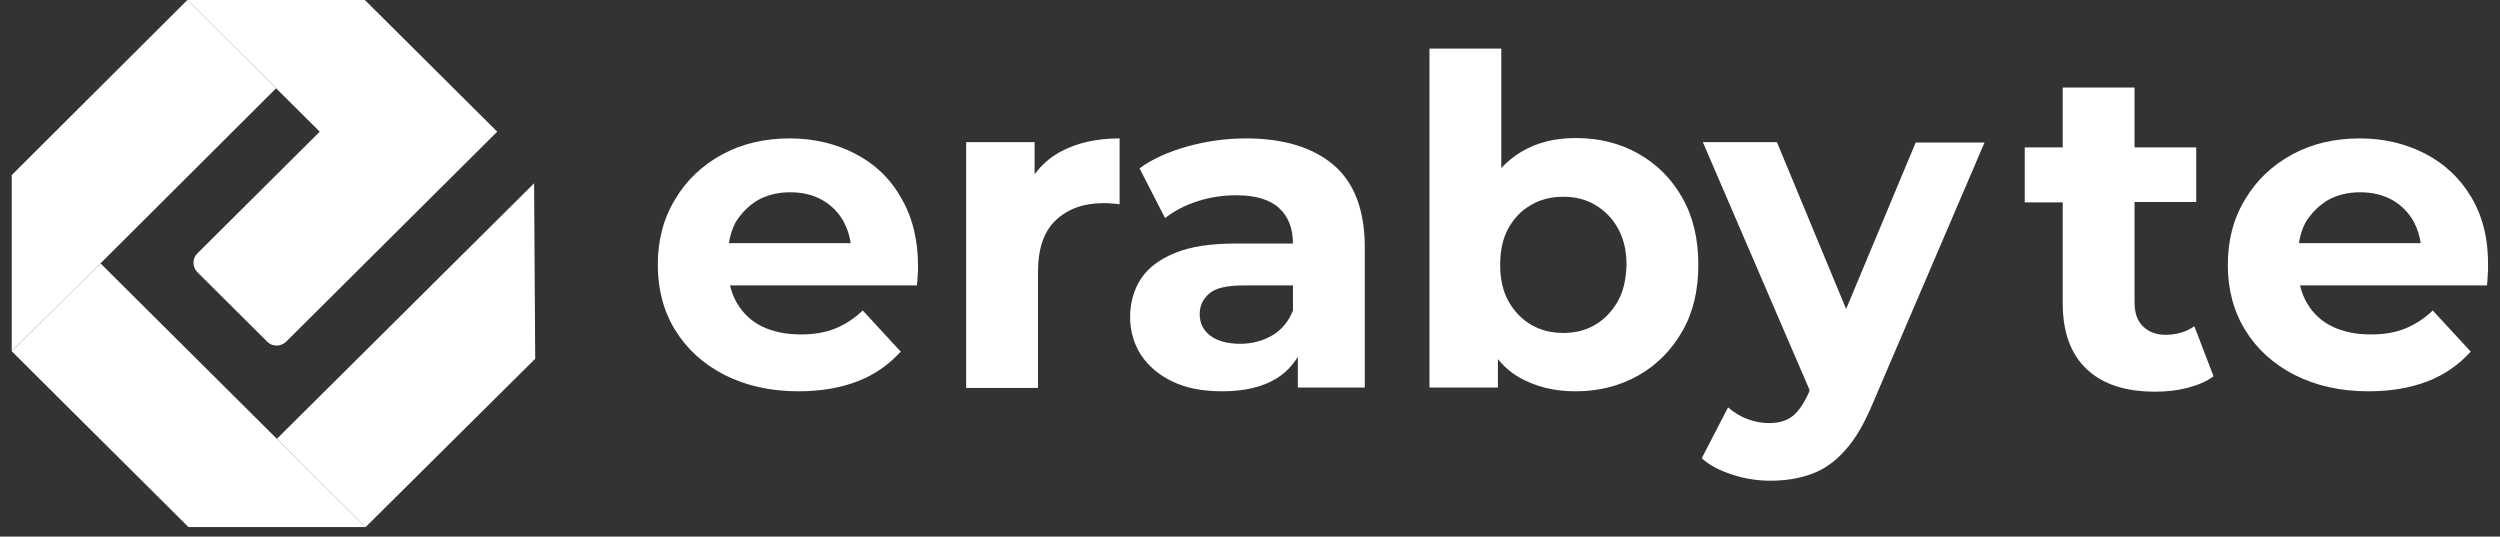 <svg width="205" height="44" viewBox="0 0 205 44" fill="none" xmlns="http://www.w3.org/2000/svg">
<rect x="0" y="0" width="205" height="44" fill="#333333" stroke="none"/>
<path d="M70.129 12.607C68.525 11.779 66.737 11.35 64.763 11.35C62.697 11.35 60.847 11.779 59.213 12.669C57.579 13.558 56.283 14.785 55.358 16.35C54.403 17.914 53.94 19.693 53.94 21.718C53.94 23.712 54.403 25.491 55.358 27.055C56.314 28.62 57.671 29.847 59.398 30.737C61.156 31.626 63.16 32.086 65.473 32.086C67.292 32.086 68.926 31.81 70.345 31.258C71.763 30.706 72.904 29.878 73.86 28.835L70.746 25.46C70.067 26.105 69.327 26.595 68.495 26.933C67.693 27.27 66.737 27.424 65.658 27.424C64.455 27.424 63.407 27.209 62.512 26.779C61.618 26.35 60.94 25.706 60.446 24.878C60.169 24.417 59.984 23.927 59.861 23.405H75.186C75.217 23.16 75.248 22.884 75.248 22.608C75.279 22.331 75.279 22.055 75.279 21.841C75.279 19.663 74.816 17.791 73.891 16.227C72.997 14.632 71.732 13.435 70.129 12.607ZM62.142 16.411C62.913 15.982 63.807 15.767 64.794 15.767C65.812 15.767 66.675 15.982 67.446 16.411C68.186 16.84 68.803 17.454 69.204 18.221C69.481 18.742 69.666 19.325 69.759 19.939H59.768C59.861 19.325 60.045 18.742 60.323 18.221C60.786 17.485 61.371 16.871 62.142 16.411Z" fill="white"/>
<path d="M84.838 14.294V11.656H79.226V31.81H85.115V22.301C85.115 20.368 85.609 18.957 86.595 18.037C87.582 17.117 88.877 16.657 90.481 16.657C90.697 16.657 90.912 16.657 91.128 16.687C91.344 16.687 91.56 16.718 91.807 16.748V11.35C89.895 11.35 88.291 11.718 86.935 12.454C86.102 12.914 85.393 13.528 84.838 14.294Z" fill="white"/>
<path d="M109.353 13.528C107.657 12.086 105.251 11.35 102.168 11.35C100.564 11.35 98.992 11.564 97.419 11.994C95.877 12.423 94.52 13.006 93.441 13.804L95.538 17.884C96.278 17.301 97.141 16.84 98.19 16.503C99.238 16.166 100.287 16.012 101.366 16.012C102.939 16.012 104.11 16.35 104.881 17.055C105.652 17.761 106.022 18.742 106.022 19.969H101.366C99.3 19.969 97.635 20.215 96.371 20.736C95.075 21.258 94.15 21.963 93.564 22.853C92.978 23.742 92.67 24.816 92.67 26.012C92.67 27.148 92.978 28.191 93.564 29.111C94.181 30.031 95.044 30.767 96.155 31.289C97.296 31.841 98.652 32.086 100.225 32.086C102.014 32.086 103.463 31.749 104.604 31.074C105.375 30.614 105.961 30 106.423 29.264V31.779H111.912V20.276C111.912 17.239 111.049 14.969 109.353 13.528ZM104.357 27.485C103.586 27.945 102.692 28.191 101.705 28.191C100.688 28.191 99.855 27.976 99.269 27.546C98.683 27.117 98.375 26.503 98.375 25.767C98.375 25.092 98.621 24.54 99.146 24.08C99.67 23.62 100.595 23.405 101.983 23.405H106.022V25.46C105.683 26.319 105.128 27.025 104.357 27.485Z" fill="white"/>
<path d="M134.361 12.608C132.85 11.749 131.123 11.319 129.211 11.319C127.515 11.319 126.004 11.687 124.74 12.454C124.123 12.822 123.599 13.252 123.106 13.773V3.988H117.216V31.78H122.828V29.448C123.321 30.062 123.938 30.584 124.586 30.952C125.881 31.688 127.392 32.087 129.18 32.087C131.092 32.087 132.788 31.657 134.33 30.798C135.841 29.939 137.043 28.743 137.938 27.178C138.832 25.645 139.264 23.804 139.264 21.718C139.264 19.602 138.832 17.761 137.938 16.197C137.074 14.663 135.872 13.466 134.361 12.608ZM132.665 24.694C132.202 25.522 131.585 26.166 130.815 26.626C130.044 27.087 129.18 27.301 128.194 27.301C127.207 27.301 126.343 27.087 125.542 26.626C124.771 26.166 124.154 25.522 123.691 24.694C123.229 23.866 123.013 22.853 123.013 21.718C123.013 20.553 123.229 19.54 123.691 18.712C124.154 17.884 124.771 17.24 125.542 16.81C126.312 16.35 127.207 16.135 128.194 16.135C129.18 16.135 130.044 16.35 130.815 16.81C131.585 17.27 132.202 17.884 132.665 18.712C133.127 19.54 133.374 20.522 133.374 21.718C133.343 22.884 133.127 23.866 132.665 24.694Z" fill="white"/>
<path d="M151.382 25.338L145.708 11.657H139.634L148.391 31.995L148.329 32.179C147.928 33.068 147.497 33.712 147.003 34.111C146.51 34.51 145.862 34.694 145.03 34.694C144.444 34.694 143.858 34.571 143.272 34.357C142.686 34.142 142.162 33.804 141.7 33.406L139.541 37.578C140.189 38.16 141.021 38.59 142.07 38.927C143.087 39.265 144.136 39.418 145.184 39.418C146.417 39.418 147.528 39.234 148.545 38.866C149.563 38.498 150.488 37.854 151.32 36.903C152.153 35.983 152.893 34.694 153.571 33.068L162.73 11.687H157.087L151.382 25.338Z" fill="white"/>
<path d="M177.562 27.454C176.791 27.454 176.174 27.209 175.712 26.749C175.249 26.289 175.033 25.644 175.033 24.785V16.564H180.091V12.086H175.033V7.178H169.144V12.086H166.029V16.595H169.144V24.878C169.144 27.27 169.822 29.08 171.148 30.307C172.474 31.534 174.324 32.117 176.729 32.117C177.624 32.117 178.518 32.025 179.351 31.81C180.183 31.596 180.923 31.289 181.509 30.859L179.936 26.749C179.289 27.209 178.487 27.454 177.562 27.454Z" fill="white"/>
<path d="M202.663 16.196C201.738 14.632 200.474 13.435 198.87 12.607C197.267 11.779 195.478 11.35 193.505 11.35C191.439 11.35 189.588 11.779 187.954 12.669C186.32 13.558 185.025 14.785 184.1 16.35C183.144 17.914 182.681 19.693 182.681 21.718C182.681 23.712 183.144 25.491 184.1 27.055C185.056 28.62 186.412 29.847 188.139 30.737C189.897 31.626 191.901 32.086 194.214 32.086C196.033 32.086 197.668 31.81 199.086 31.258C200.504 30.706 201.645 29.878 202.601 28.835L199.487 25.46C198.808 26.105 198.068 26.595 197.236 26.933C196.434 27.27 195.478 27.424 194.399 27.424C193.196 27.424 192.148 27.209 191.254 26.779C190.359 26.35 189.681 25.706 189.188 24.878C188.91 24.417 188.725 23.927 188.602 23.405H203.927C203.958 23.16 203.989 22.884 203.989 22.608C204.02 22.331 204.02 22.055 204.02 21.841C204.051 19.632 203.588 17.761 202.663 16.196ZM190.884 16.411C191.654 15.982 192.549 15.767 193.535 15.767C194.553 15.767 195.417 15.982 196.187 16.411C196.927 16.84 197.544 17.454 197.945 18.221C198.223 18.742 198.408 19.325 198.5 19.939H188.509C188.602 19.325 188.787 18.742 189.064 18.221C189.527 17.485 190.113 16.871 190.884 16.411Z" fill="white"/>
<path d="M29.98 43.222L43.887 29.418L43.795 15.031L22.703 35.983L29.98 43.222Z" fill="white"/>
<path d="M33.495 3.558L29.918 0H15.364L22.641 7.239L26.218 10.798L16.166 20.798C15.765 21.197 15.765 21.872 16.166 22.301L21.932 28.038C22.333 28.436 23.011 28.436 23.443 28.038L33.495 18.037L40.773 10.798L33.495 3.558Z" fill="white"/>
<path d="M15.364 0L0.963 14.356V28.804L8.241 21.596L22.641 7.239L15.364 0Z" fill="white"/>
<path d="M22.703 35.983L8.241 21.596L0.963 28.805L15.456 43.222H29.98L22.703 35.983Z" fill="white"/>
</svg>

